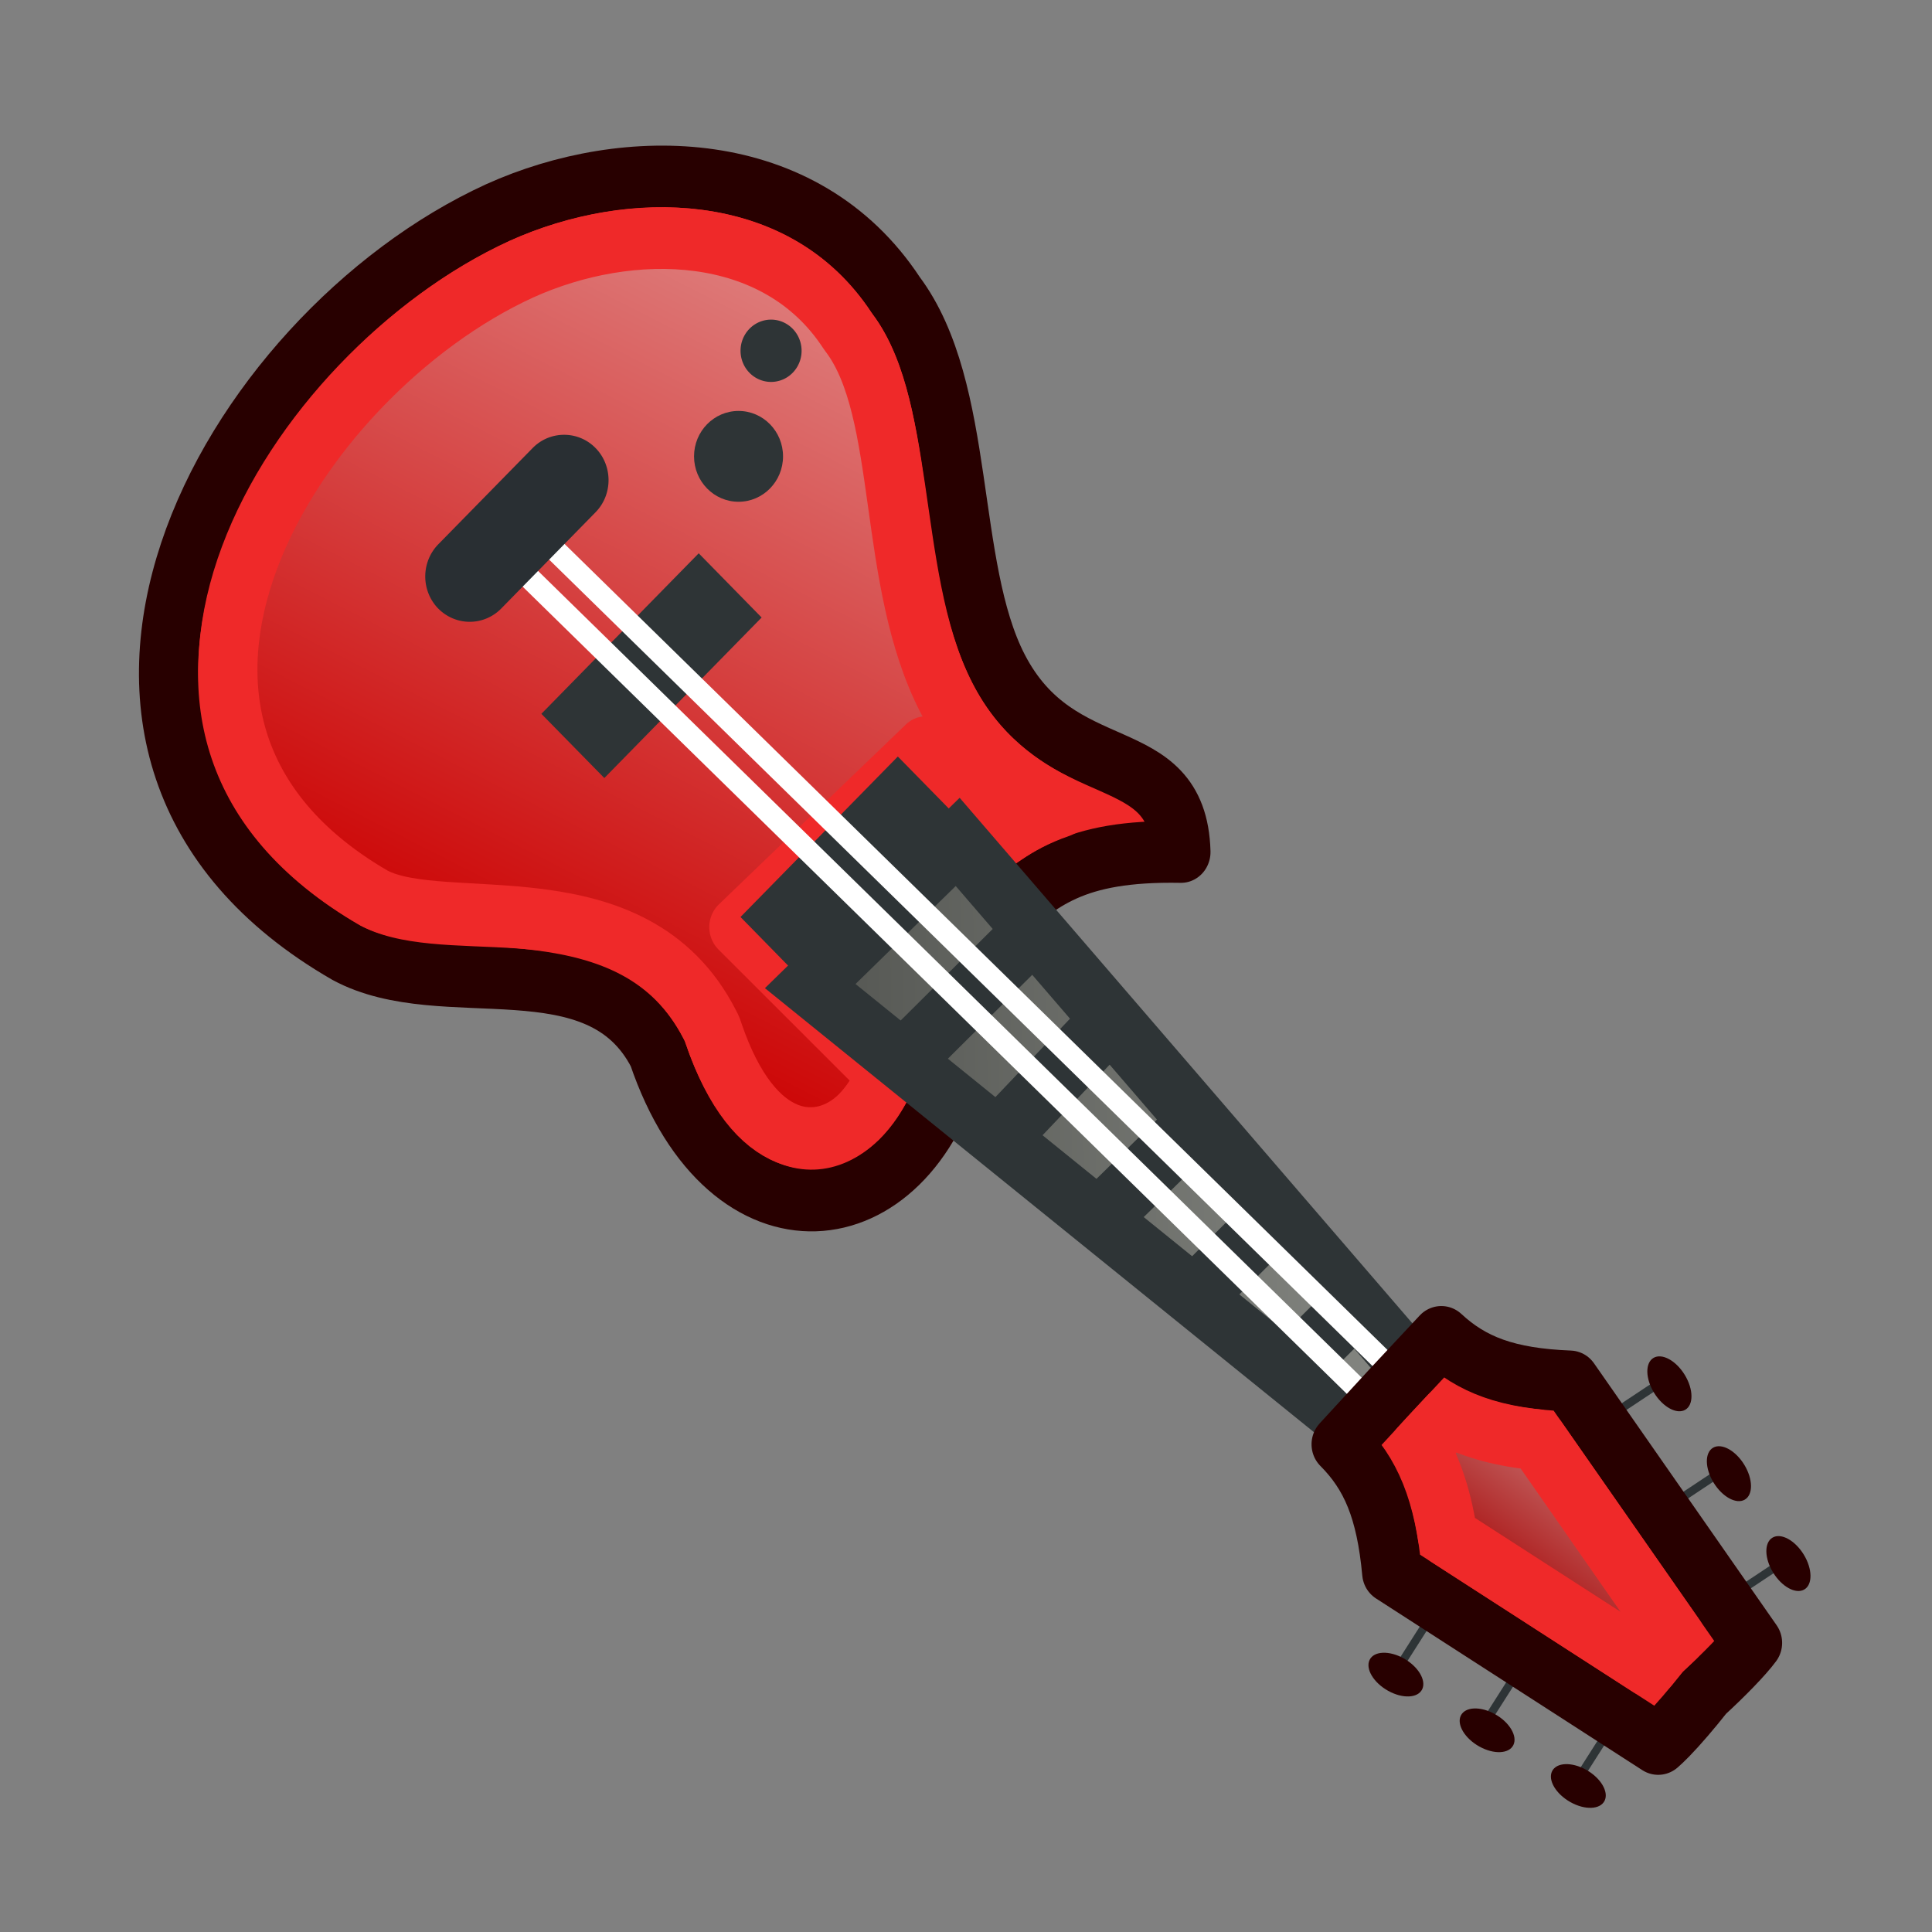 <?xml version="1.0" encoding="UTF-8" standalone="no"?>
<!-- Created with Inkscape (http://www.inkscape.org/) -->

<svg
   width="64"
   height="64"
   viewBox="0 0 16.933 16.933"
   version="1.1"
   id="svg8"
   xmlns:xlink="http://www.w3.org/1999/xlink"
   xmlns="http://www.w3.org/2000/svg"
   xmlns:svg="http://www.w3.org/2000/svg"
   xmlns:rdf="http://www.w3.org/1999/02/22-rdf-syntax-ns#"
   xmlns:cc="http://creativecommons.org/ns#"
   xmlns:dc="http://purl.org/dc/elements/1.1/">
  <rect x="0" y="0" width="16.933" height="16.933" fill="#808080" stroke="none"/>
  <defs
     id="defs2">
    <linearGradient
       xlink:href="#linearGradient2"
       id="linearGradient3"
       x1="2.892"
       y1="286.853"
       x2="24.573"
       y2="294.471"
       gradientUnits="userSpaceOnUse" />
    <linearGradient
       id="linearGradient2">
      <stop
         style="stop-color:#cc0000;stop-opacity:1"
         offset="0"
         id="stop2" />
      <stop
         style="stop-color:#eeeeec;stop-opacity:1"
         offset="1"
         id="stop3" />
    </linearGradient>
    <linearGradient
       xlink:href="#linearGradient13"
       id="linearGradient20"
       gradientUnits="userSpaceOnUse"
       x1="1.158"
       y1="288.469"
       x2="15.541"
       y2="288.469" />
    <linearGradient
       id="linearGradient13">
      <stop
         style="stop-color:#555753;stop-opacity:1;"
         offset="0"
         id="stop13" />
      <stop
         style="stop-color:#888a85;stop-opacity:1;"
         offset="1"
         id="stop14" />
    </linearGradient>
    <linearGradient
       xlink:href="#linearGradient18"
       id="linearGradient19"
       x1="5.936"
       y1="287.683"
       x2="17.624"
       y2="289.086"
       gradientUnits="userSpaceOnUse" />
    <linearGradient
       id="linearGradient18">
      <stop
         style="stop-color:#a40000;stop-opacity:1;"
         offset="0"
         id="stop18" />
      <stop
         style="stop-color:#eeeeec;stop-opacity:1;"
         offset="1"
         id="stop19" />
    </linearGradient>
  </defs>
  <g
     id="layer2"
     transform="matrix(1,0,0,-1,0.112,17.051)">
    <g
       id="layer1-5"
       transform="matrix(0.394,0.407,-0.39,0.412,115.067,-111.199)"
       style="display:inline">
      <path
         style="display:inline;fill:#ef2929;fill-opacity:1;stroke:#280000;stroke-width:0.934;stroke-linecap:butt;stroke-linejoin:round;stroke-miterlimit:4;stroke-dasharray:none;stroke-opacity:1"
         d="m 9.493,284.175 -2.109,0.073 0.08,-2.841 c -2.439,-1.431 -4.702,0.37 -3.297,3.352 0.566,1.908 -1.891,2.895 -2.429,4.544 -1.795,6.078 5.226,7.951 9.584,6.277 2.059,-0.802 4.05,-2.796 3.596,-5.312 -0.211,-1.816 -2.325,-3.469 -2.823,-5.16 -0.578,-1.966 1.275,-2.74 0.102,-3.995 -1.205,1.234 -1.873,1.237 -2.743,1.336 z"
         id="path847" />
      <path
         style="font-variation-settings:normal;display:inline;opacity:1;vector-effect:none;fill:url(#linearGradient3);fill-opacity:1;stroke:#ef2929;stroke-width:0.934;stroke-linecap:butt;stroke-linejoin:round;stroke-miterlimit:4;stroke-dasharray:none;stroke-dashoffset:0;stroke-opacity:1;-inkscape-stroke:none;stop-color:#000000;stop-opacity:1"
         d="m 5.748,281.842 c 0.219,-0.006 0.479,0.04 0.766,0.146 l -0.09,3.229 4.021,-0.143 -0.039,-1.812 c 0.275,-0.057 0.576,-0.149 0.912,-0.316 -0.216,0.594 -0.412,1.431 -0.119,2.426 0.575,1.956 2.617,3.511 2.791,5.004 l 0.004,0.029 0.004,0.029 c 0.353,1.956 -1.257,3.592 -3.012,4.275 -3.685,1.416 -9.877,0.077 -8.355,-5.125 0.397,-1.184 3.151,-2.659 2.43,-5.09 l -0.02,-0.068 -0.029,-0.064 c -0.825,-1.751 -0.056,-2.498 0.736,-2.52 z"
         id="path21" />
    </g>
    <g
       transform="matrix(0.37,0.005,-0.005,0.358,8.159,-96.386)"
       id="layer1"
       style="display:inline">
      <path
         id="path3154"
         d="M 14.676,280.779 0.794,292.711 4.334,296.191 15.875,281.953 Z"
         style="font-variation-settings:normal;display:inline;opacity:1;fill:url(#linearGradient20);fill-opacity:1;stroke:#2e3436;stroke-width:1.454;stroke-linecap:butt;stroke-linejoin:miter;stroke-miterlimit:4;stroke-dasharray:none;stroke-dashoffset:0;stroke-opacity:1;stop-color:#000000;stop-opacity:1" />
      <g
         id="g10">
        <path
           style="display:inline;opacity:1;fill:#ffffff;stroke:#2e3436;stroke-width:1.454;stroke-linecap:round;stroke-linejoin:round;stroke-dasharray:none;paint-order:markers fill stroke"
           d="m 12.035,283.161 1.573,1.573"
           id="path4-0" />
        <path
           style="display:inline;opacity:1;fill:#ffffff;stroke:#2e3436;stroke-width:1.454;stroke-linecap:round;stroke-linejoin:round;stroke-dasharray:none;paint-order:markers fill stroke"
           d="m 9.904,285.099 1.776,1.776"
           id="path5-2" />
        <path
           style="display:inline;opacity:1;fill:#ffffff;stroke:#2e3436;stroke-width:1.454;stroke-linecap:round;stroke-linejoin:round;stroke-dasharray:none;paint-order:markers fill stroke"
           d="m 7.574,286.941 1.95,1.92"
           id="path6-7" />
        <path
           style="display:inline;opacity:1;fill:#ffffff;stroke:#2e3436;stroke-width:1.454;stroke-linecap:round;stroke-linejoin:round;stroke-dasharray:none;paint-order:markers fill stroke"
           d="m 5.366,289.11 2.319,2.452"
           id="path7-4" />
        <path
           style="display:inline;opacity:1;fill:#ffffff;stroke:#2e3436;stroke-width:1.454;stroke-linecap:round;stroke-linejoin:round;stroke-dasharray:none;paint-order:markers fill stroke"
           d="m 3.074,290.96 2.847,2.847"
           id="path8-8" />
      </g>
    </g>
    <path
       fill="#f5f8fa"
       d="m 10.001,29.134 c 1.782,1.277 1.959,3.473 1.859,4.751 -0.042,0.528 0.519,0.898 0.979,0.637 2.563,-1.456 4.602,-3.789 4.038,-7.853 -0.111,-0.735 0.111,-2.117 2.272,-2.406 2.161,-0.29 2.941,-1.099 3.208,-1.485 0.153,-0.221 0.29,-0.832 -0.312,-0.854 -0.601,-0.022 -2.094,0.446 -3.431,-1.136 -1.337,-1.582 -1.559,-2.228 -1.604,-2.473 -0.045,-0.245 -1.409,-3.694 -2.525,-1.864 -0.927,1.521 -1.958,4.509 -5.287,5.287 -1.355,0.316 -3.069,1.005 -3.564,1.96 -0.832,1.604 0.46,2.725 1.574,3.483 1.115,0.757 2.793,1.953 2.793,1.953 z"
       id="path3"
       style="display:none"
       transform="matrix(0.39,0,0,0.398,1.28,1.288)" />
    <path
       fill="#292f33"
       d="m 13.072,19.412 1.414,-1.415 3.536,3.535 -1.414,1.414 z m -4.475,4.474 1.415,-1.414 3.535,3.535 -1.414,1.414 z"
       id="path4"
       style="display:inline;fill:#2e3436"
       transform="matrix(0.39,0,0,0.398,1.28,1.288)" />
    <g
       id="g21"
       style="display:inline"
       transform="matrix(0.39,0,0,0.398,1.28,1.288)">
      <path
         style="font-variation-settings:normal;display:inline;opacity:1;vector-effect:none;fill:none;fill-opacity:1;stroke:#ffffff;stroke-width:0.489;stroke-linecap:butt;stroke-linejoin:miter;stroke-miterlimit:4;stroke-dasharray:none;stroke-dashoffset:0;stroke-opacity:1;-inkscape-stroke:none"
         d="M 27.832,9.328 8.067,28.297"
         id="path11" />
      <path
         style="font-variation-settings:normal;display:inline;opacity:1;vector-effect:none;fill:none;fill-opacity:1;stroke:#ffffff;stroke-width:0.489;stroke-linecap:butt;stroke-linejoin:miter;stroke-miterlimit:4;stroke-dasharray:none;stroke-dashoffset:0;stroke-opacity:1;-inkscape-stroke:none"
         d="M 27.238,8.731 7.473,27.701"
         id="path19" />
    </g>
    <path
       fill="#292f33"
       d="m 9.815,28.325 c 0.389,0.389 0.389,1.025 0,1.414 -0.389,0.389 -1.025,0.389 -1.414,0 L 6.279,27.618 a 1.003,1.003 0 0 1 0,-1.414 H 6.28 a 1.003,1.003 0 0 1 1.414,0 z"
       id="path6"
       style="display:inline"
       transform="matrix(0.39,0,0,0.398,1.28,1.288)" />
    <g
       id="g2"
       style="display:inline"
       transform="matrix(0.39,0,0,0.398,1.28,1.288)">
      <circle
         fill="#292f33"
         cx="13.028"
         cy="29.556"
         r="1"
         id="circle6"
         style="display:inline;fill:#2e3436" />
      <path
         fill="#292f33"
         d="m 14.445,31.881 a 0.686,0.686 0 1 1 -1.372,0 0.686,0.686 0 0 1 1.372,0 z"
         id="path7"
         style="display:inline;fill:#2e3436" />
    </g>
    <g
       id="layer1-9"
       transform="matrix(0.212,0.165,-0.161,0.216,58.177,-60.181)"
       style="display:inline">
      <g
         id="g15"
         style="display:inline;stroke-width:0.529;stroke-dasharray:none"
         transform="translate(-1.6445625e-6)">
        <path
           style="display:inline;fill:#000000;stroke:#2e3436;stroke-width:0.265;stroke-linecap:round;stroke-linejoin:round;stroke-dasharray:none;paint-order:markers fill stroke"
           d="m 4.12,281.869 2.542,0.91"
           id="path12-3" />
        <path
           style="fill:#000000;stroke:#2e3436;stroke-width:0.265;stroke-linecap:round;stroke-linejoin:round;stroke-dasharray:none;paint-order:markers fill stroke"
           d="m 2.877,285.198 2.542,0.91"
           id="path13" />
        <path
           style="fill:#000000;stroke:#2e3436;stroke-width:0.265;stroke-linecap:round;stroke-linejoin:round;stroke-dasharray:none;paint-order:markers fill stroke"
           d="m 1.71,288.359 2.542,0.91"
           id="path14" />
        <path
           style="fill:#000000;stroke:#2e3436;stroke-width:0.265;stroke-linecap:round;stroke-linejoin:round;stroke-dasharray:none;paint-order:markers fill stroke"
           d="m 14.147,283.446 -2.538,0.191"
           id="path15" />
        <path
           style="display:inline;fill:#000000;stroke:#2e3436;stroke-width:0.265;stroke-linecap:round;stroke-linejoin:round;stroke-dasharray:none;paint-order:markers fill stroke"
           d="m 14.321,287.004 -2.538,0.191"
           id="path16" />
        <path
           style="display:inline;fill:#000000;stroke:#2e3436;stroke-width:0.265;stroke-linecap:round;stroke-linejoin:round;stroke-dasharray:none;paint-order:markers fill stroke"
           d="m 14.491,290.504 -2.538,0.191"
           id="path17" />
      </g>
      <path
         id="path18"
         style="font-variation-settings:normal;display:inline;opacity:1;fill:#ef2929;fill-opacity:1;stroke:#280000;stroke-width:1.965;stroke-linecap:butt;stroke-linejoin:round;stroke-miterlimit:4;stroke-dasharray:none;stroke-dashoffset:0;stroke-opacity:1;paint-order:normal;stop-color:#000000;stop-opacity:1"
         d="m 6.678,281.972 c -0.164,0.004 -0.307,0.013 -0.423,0.026 l -2.001,10.187 c 1.355,1.552 1.834,2.704 1.861,4.063 l 2.388,0.009 v -5.1e-4 l 2.388,-0.009 c 0.027,-1.359 0.506,-2.511 1.861,-4.063 l -2.001,-10.187 c -0.464,-0.053 -1.369,-0.03 -2.247,0.041 -0.659,-0.053 -1.333,-0.08 -1.824,-0.067 z"
         transform="rotate(9.288,11.233,287.522)" />
      <path
         id="path20"
         style="font-variation-settings:normal;display:inline;opacity:1;fill:url(#linearGradient19);fill-opacity:1;stroke:#ef2929;stroke-width:1.965;stroke-linecap:butt;stroke-linejoin:round;stroke-miterlimit:4;stroke-dasharray:none;stroke-dashoffset:0;stroke-opacity:1;paint-order:normal;stop-color:#000000;stop-opacity:1"
         d="m 7.871,283.967 c 0.156,0.009 0.312,0.018 0.473,0.031 l 0.158,0.014 0.158,-0.014 c 0.165,-0.013 0.32,-0.022 0.475,-0.031 l 1.51,7.686 c -0.697,0.901 -1.162,1.738 -1.432,2.637 l -1.021,0.002 -0.398,-0.002 c -0.269,-0.899 -0.735,-1.736 -1.432,-2.637 z"
         transform="rotate(9.288,11.233,287.522)" />
      <g
         id="g8"
         transform="rotate(86.82,13.778,283.515)"
         style="display:inline;stroke-width:0.529;stroke-dasharray:none">
        <ellipse
           style="display:inline;fill:#280000;stroke:none;stroke-width:0.529;stroke-linecap:round;stroke-linejoin:round;stroke-dasharray:none;paint-order:markers fill stroke"
           id="path4-04"
           cx="-8.543"
           cy="283.674"
           rx="0.988"
           ry="0.581"
           transform="matrix(0.999,-0.037,0.078,0.997,0,0)" />
        <ellipse
           style="display:inline;fill:#280000;stroke:none;stroke-width:0.529;stroke-linecap:round;stroke-linejoin:round;stroke-dasharray:none;paint-order:markers fill stroke"
           id="ellipse7"
           cx="-5.047"
           cy="283.802"
           rx="0.988"
           ry="0.581"
           transform="matrix(0.999,-0.037,0.078,0.997,0,0)" />
        <ellipse
           style="display:inline;fill:#280000;stroke:none;stroke-width:0.529;stroke-linecap:round;stroke-linejoin:round;stroke-dasharray:none;paint-order:markers fill stroke"
           id="ellipse8"
           cx="-1.551"
           cy="283.931"
           rx="0.988"
           ry="0.581"
           transform="matrix(0.999,-0.037,0.078,0.997,0,0)" />
      </g>
      <g
         id="g11"
         transform="matrix(-0.371,0.929,0.929,0.371,-253.685,164.124)"
         style="display:inline;stroke-width:0.529;stroke-dasharray:none">
        <ellipse
           style="fill:#280000;stroke:none;stroke-width:0.529;stroke-linecap:round;stroke-linejoin:round;stroke-dasharray:none;paint-order:markers fill stroke"
           id="ellipse9"
           cx="-8.543"
           cy="283.674"
           rx="0.988"
           ry="0.581"
           transform="matrix(0.999,-0.037,0.078,0.997,0,0)" />
        <ellipse
           style="fill:#280000;stroke:none;stroke-width:0.529;stroke-linecap:round;stroke-linejoin:round;stroke-dasharray:none;paint-order:markers fill stroke"
           id="ellipse10"
           cx="-5.047"
           cy="283.802"
           rx="0.988"
           ry="0.581"
           transform="matrix(0.999,-0.037,0.078,0.997,0,0)" />
        <ellipse
           style="fill:#280000;stroke:none;stroke-width:0.529;stroke-linecap:round;stroke-linejoin:round;stroke-dasharray:none;paint-order:markers fill stroke"
           id="ellipse11"
           cx="-1.551"
           cy="283.931"
           rx="0.988"
           ry="0.581"
           transform="matrix(0.999,-0.037,0.078,0.997,0,0)" />
      </g>
    </g>
  </g>
</svg>
